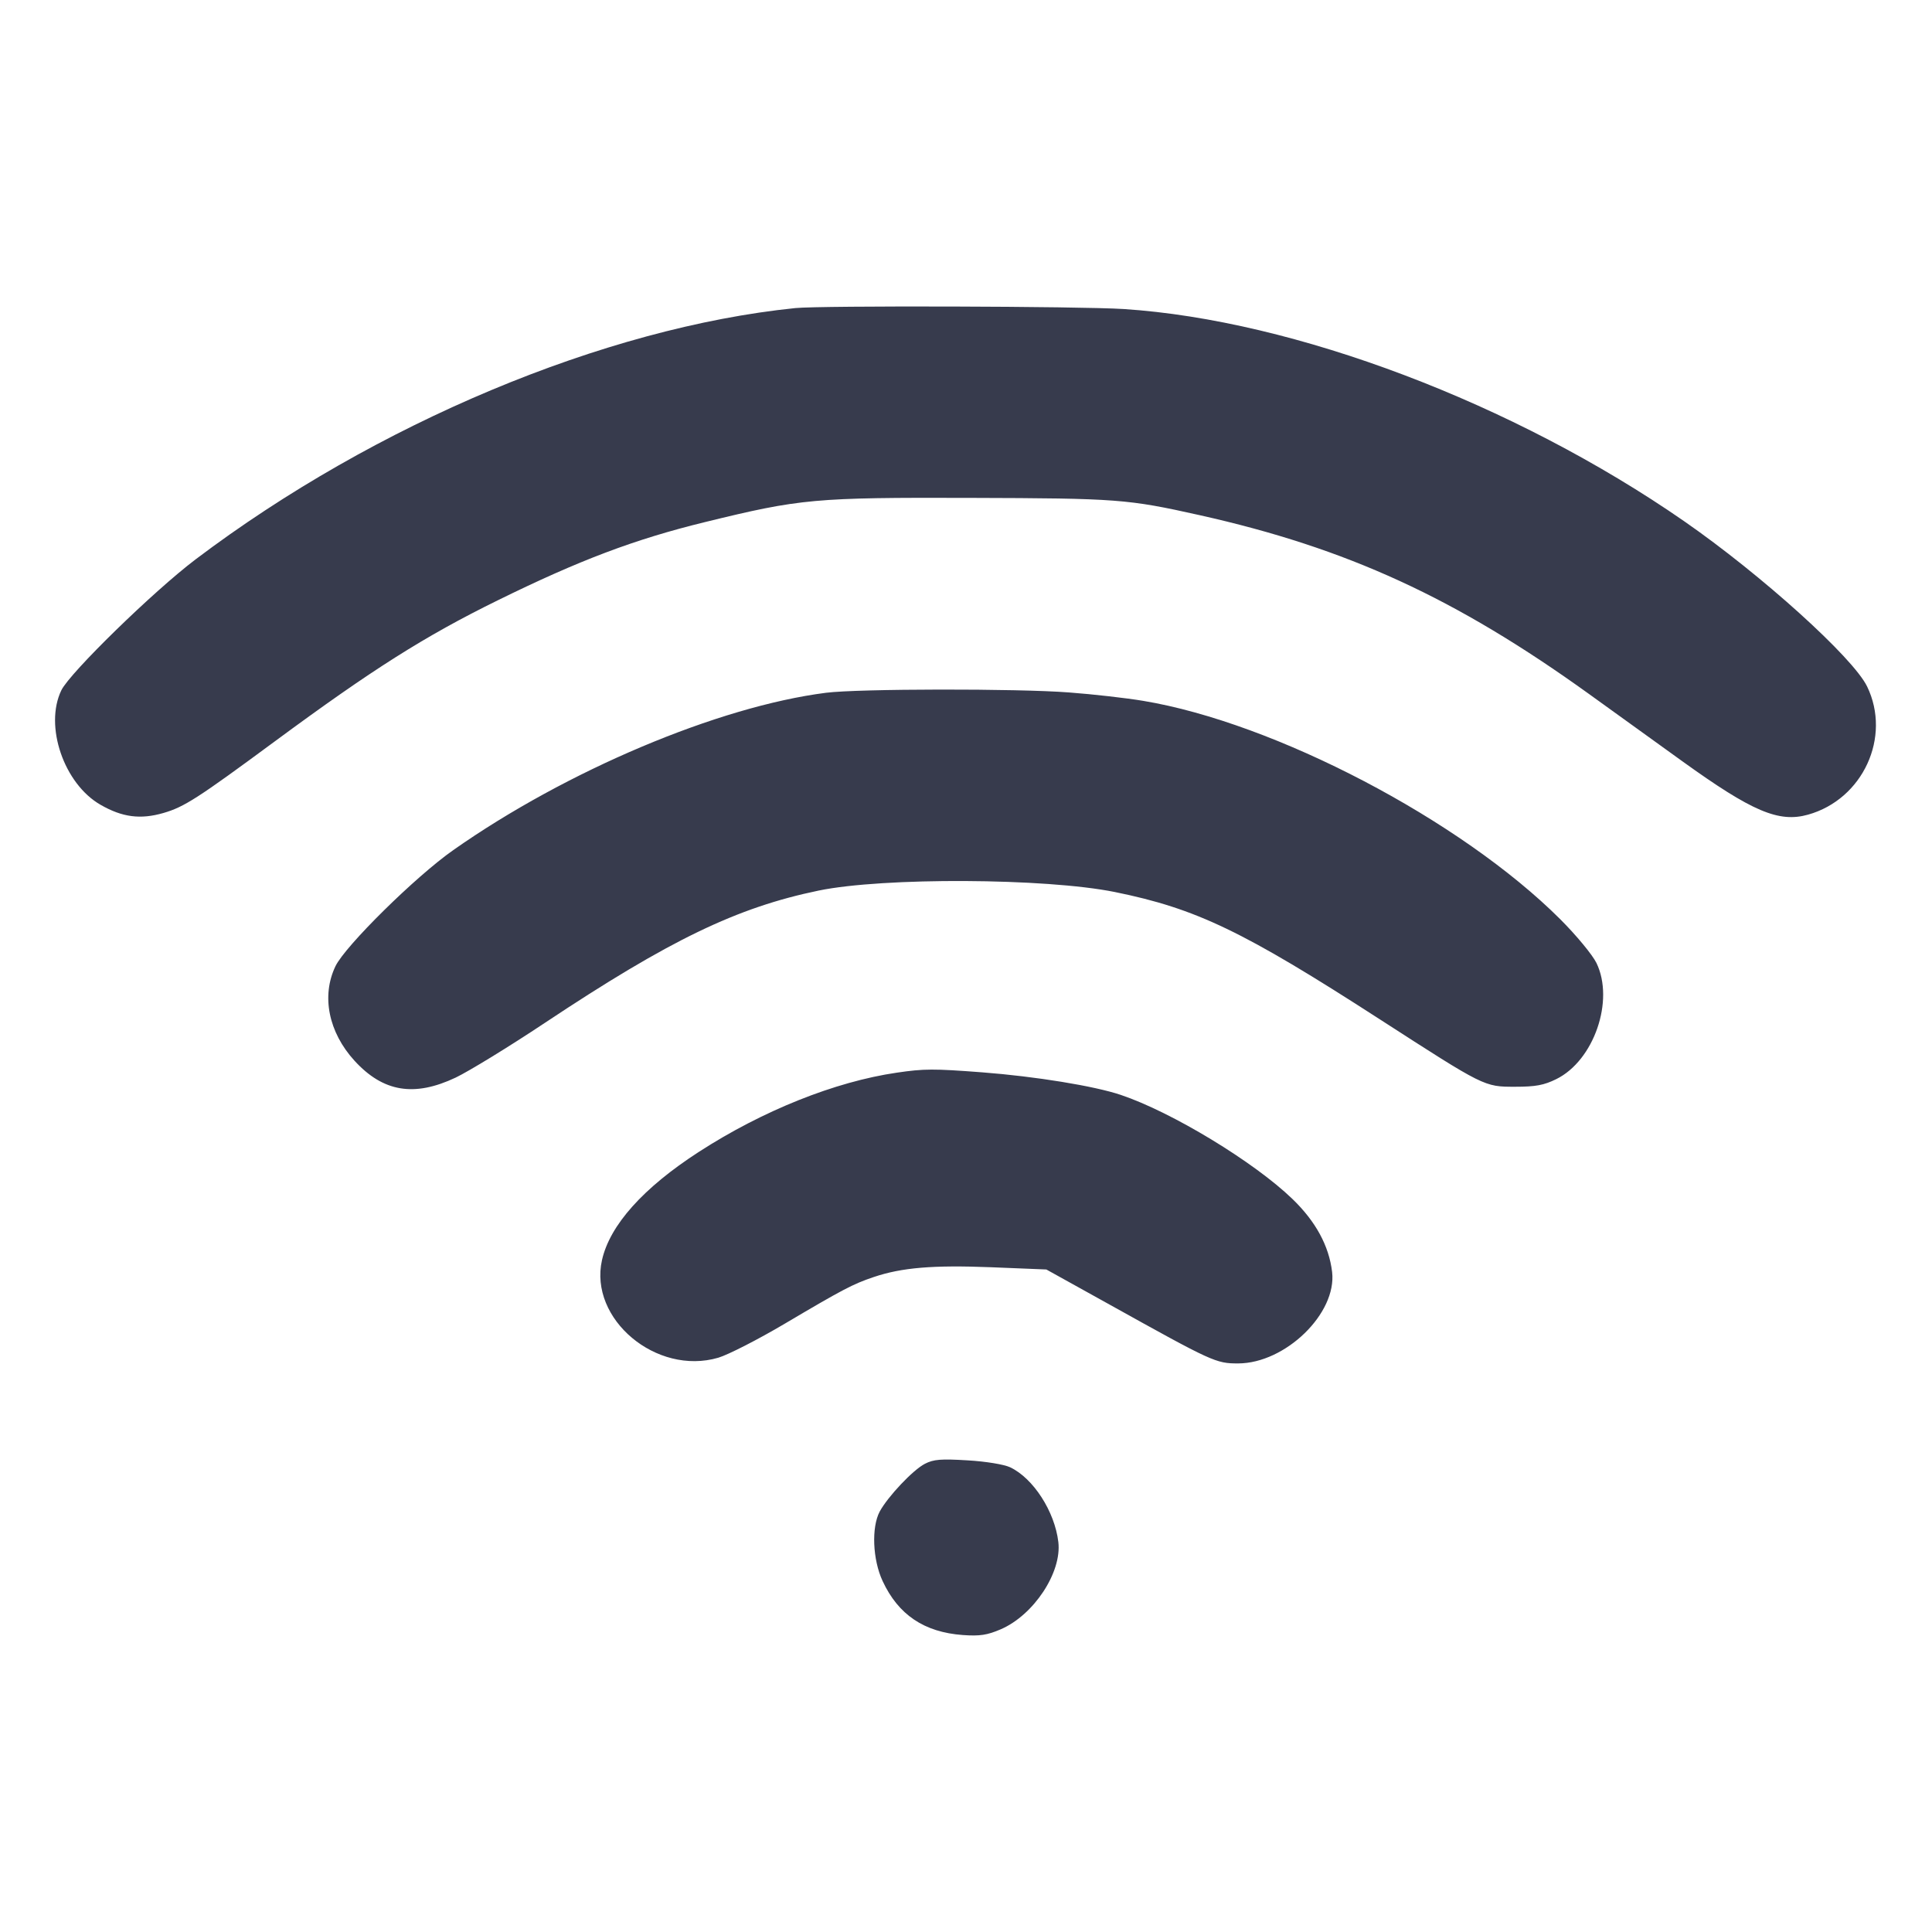 <svg width="24" height="24" viewBox="0 0 24 24" fill="none" xmlns="http://www.w3.org/2000/svg"><path d="M9.880 3.827 C 7.507 4.070,4.663 5.262,2.432 6.947 C 1.908 7.343,0.868 8.357,0.762 8.575 C 0.548 9.018,0.794 9.738,1.250 9.998 C 1.520 10.153,1.745 10.182,2.031 10.099 C 2.289 10.024,2.454 9.918,3.420 9.205 C 4.622 8.318,5.275 7.904,6.180 7.459 C 7.196 6.959,7.884 6.699,8.760 6.485 C 9.944 6.195,10.118 6.179,12.060 6.185 C 13.880 6.190,14.008 6.200,14.900 6.399 C 16.735 6.809,18.082 7.428,19.742 8.623 C 20.060 8.853,20.580 9.228,20.899 9.457 C 21.767 10.082,22.096 10.222,22.460 10.120 C 23.142 9.929,23.498 9.156,23.194 8.528 C 23.020 8.169,21.883 7.142,20.920 6.474 C 18.806 5.009,16.080 3.977,13.960 3.839 C 13.422 3.804,10.196 3.795,9.880 3.827 M10.260 8.606 C 8.922 8.777,7.036 9.573,5.631 10.560 C 5.164 10.887,4.287 11.752,4.167 12.003 C 3.990 12.373,4.081 12.823,4.404 13.177 C 4.760 13.566,5.146 13.630,5.661 13.386 C 5.824 13.308,6.323 13.003,6.769 12.706 C 8.322 11.674,9.152 11.274,10.170 11.063 C 10.975 10.897,12.988 10.907,13.849 11.081 C 14.861 11.287,15.441 11.565,17.140 12.662 C 18.445 13.504,18.437 13.500,18.820 13.500 C 19.076 13.500,19.179 13.481,19.333 13.405 C 19.800 13.175,20.058 12.430,19.832 11.963 C 19.782 11.861,19.583 11.620,19.382 11.419 C 18.147 10.187,15.837 8.978,14.200 8.706 C 13.991 8.671,13.578 8.624,13.282 8.602 C 12.642 8.552,10.657 8.555,10.260 8.606 M11.141 13.325 C 10.372 13.437,9.473 13.797,8.680 14.310 C 7.989 14.757,7.575 15.220,7.478 15.654 C 7.314 16.386,8.154 17.091,8.923 16.866 C 9.042 16.831,9.415 16.641,9.751 16.442 C 10.468 16.018,10.595 15.951,10.853 15.864 C 11.203 15.746,11.590 15.714,12.309 15.742 L 12.998 15.770 13.789 16.209 C 15.065 16.919,15.105 16.937,15.380 16.937 C 15.969 16.936,16.608 16.314,16.548 15.801 C 16.509 15.476,16.345 15.174,16.055 14.894 C 15.580 14.435,14.557 13.814,13.922 13.601 C 13.595 13.491,12.867 13.372,12.202 13.321 C 11.597 13.275,11.480 13.275,11.141 13.325 M11.489 18.184 C 11.341 18.260,11.029 18.591,10.928 18.777 C 10.824 18.973,10.840 19.374,10.964 19.640 C 11.159 20.060,11.481 20.276,11.961 20.311 C 12.172 20.326,12.263 20.312,12.431 20.240 C 12.842 20.063,13.192 19.533,13.147 19.155 C 13.102 18.776,12.836 18.363,12.548 18.227 C 12.474 18.192,12.246 18.154,12.019 18.141 C 11.690 18.121,11.597 18.128,11.489 18.184 " fill="#373B4D" stroke="none" fill-rule="evenodd"></path></svg>